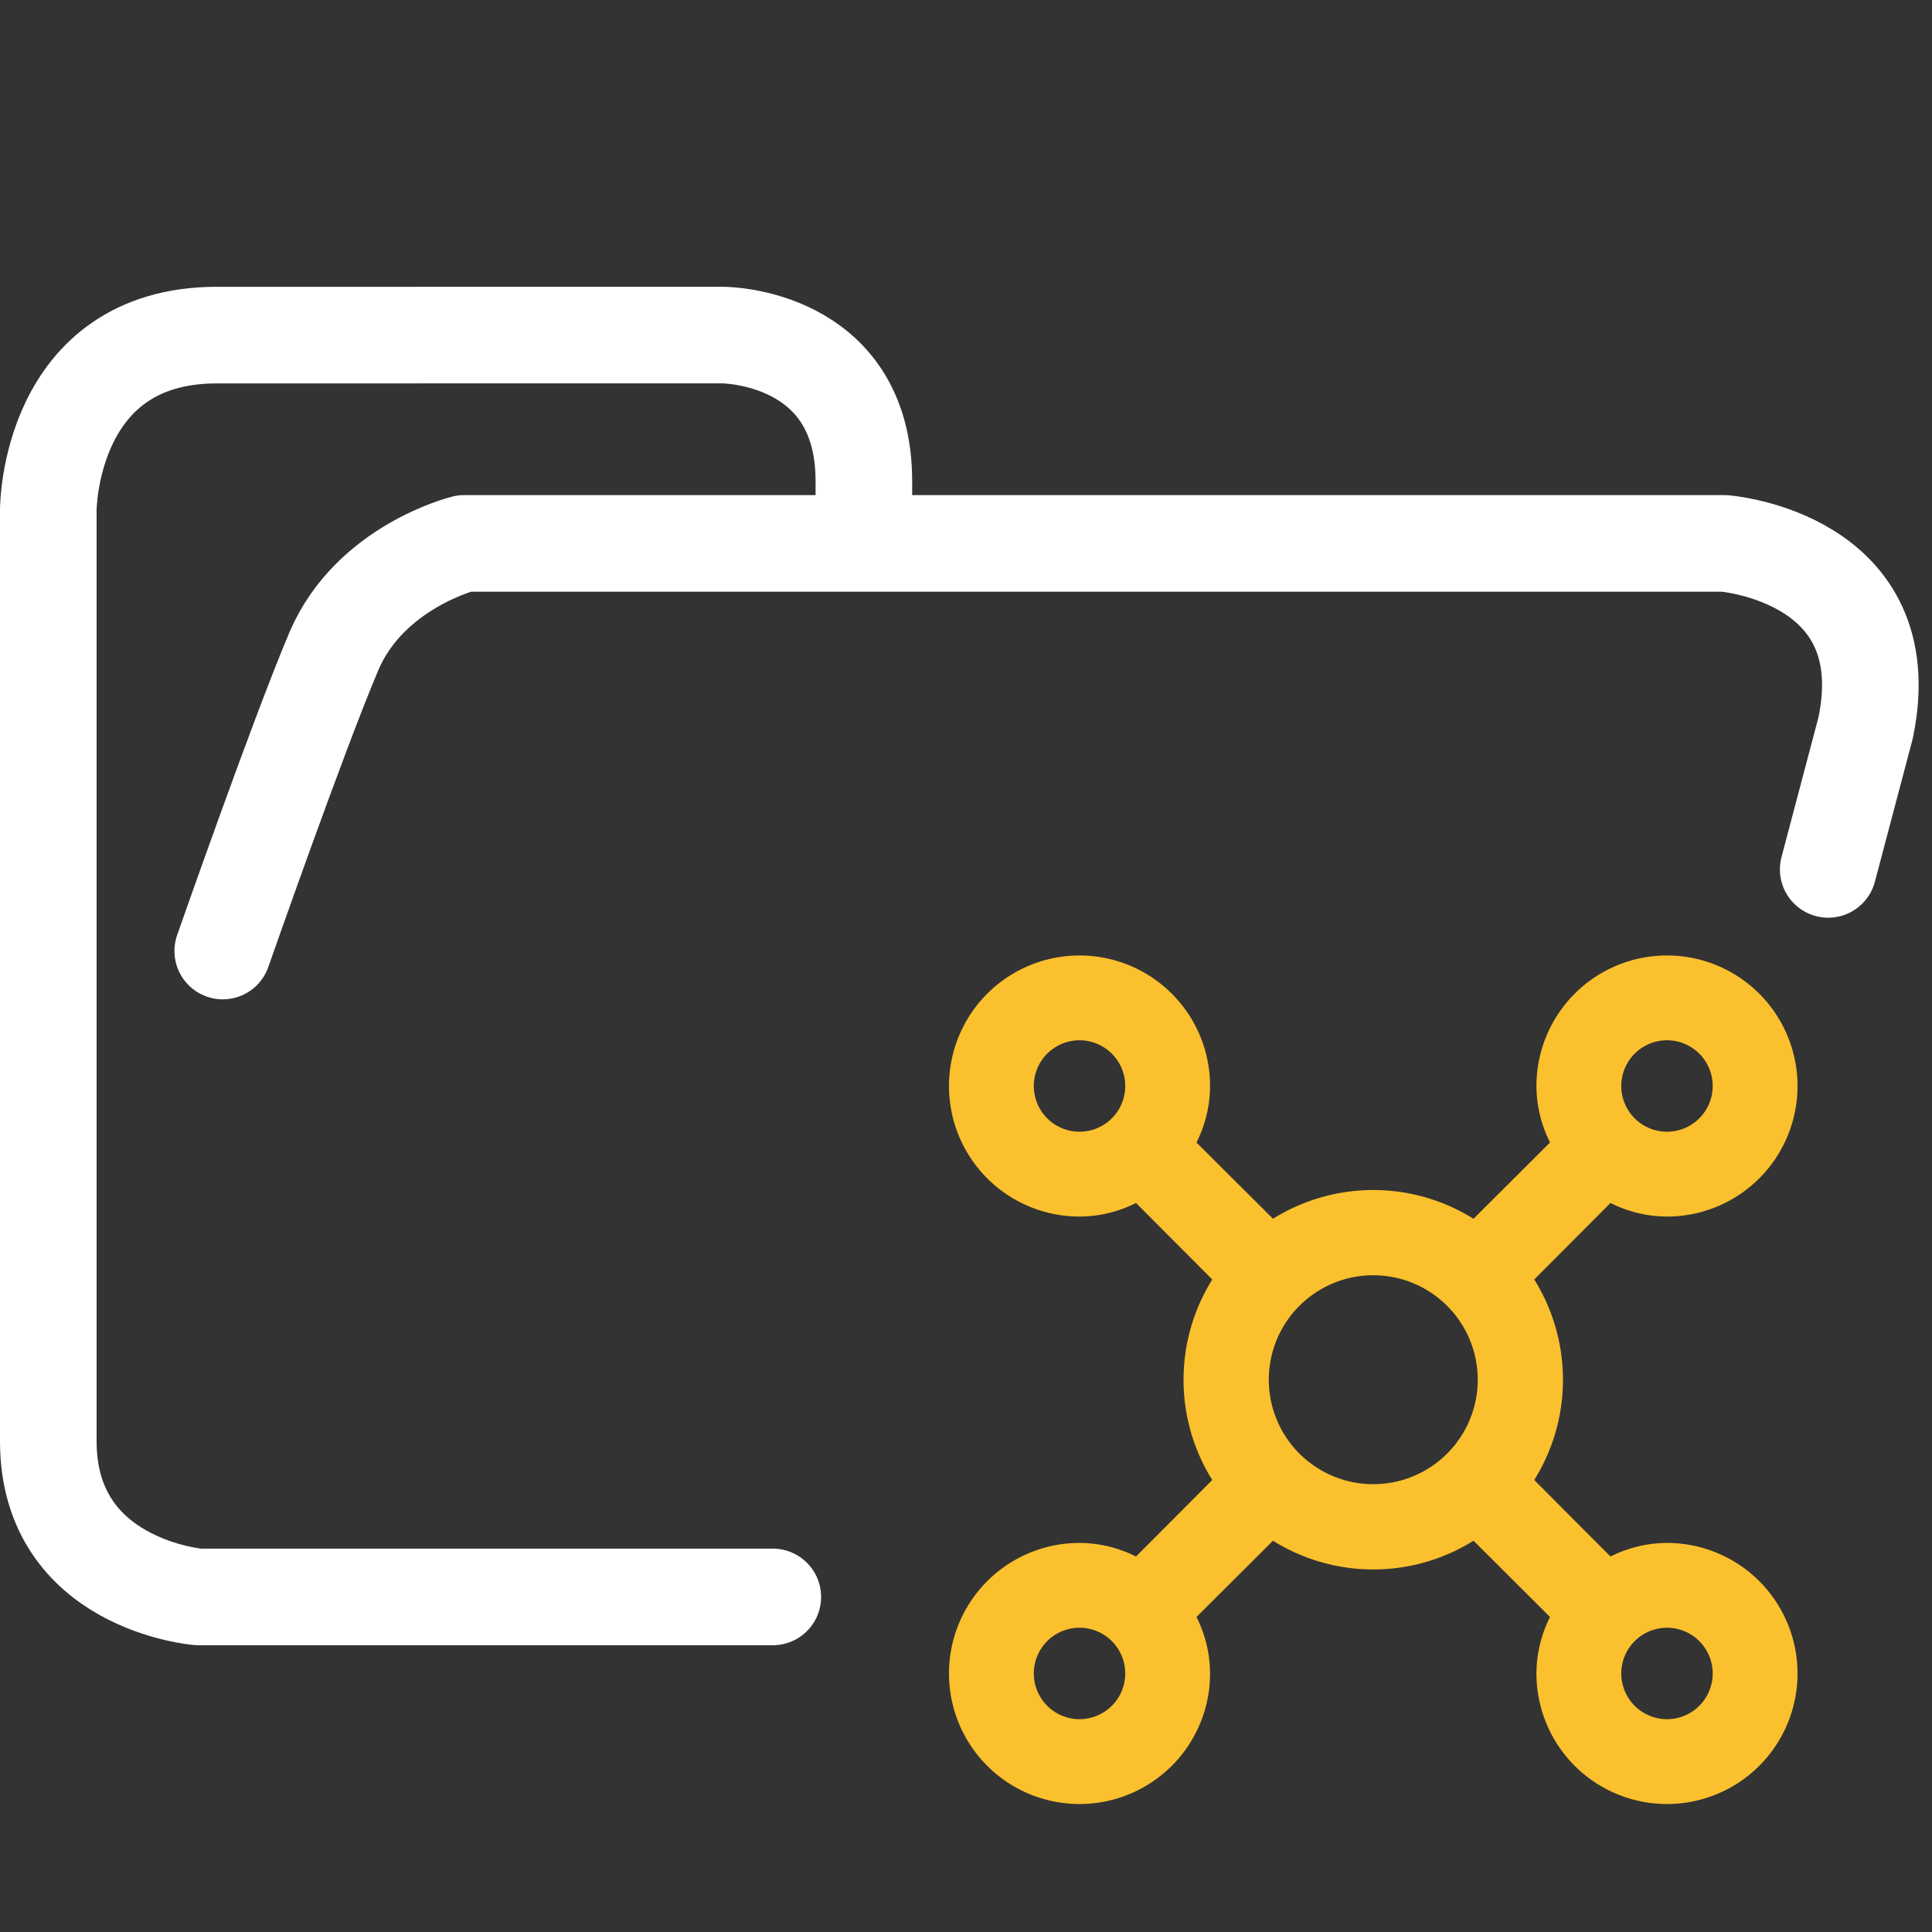 <?xml version="1.0" encoding="UTF-8" standalone="no"?>
<!-- Created with Inkscape (http://www.inkscape.org/) -->

<svg
   width="100.0px"
   height="100.0px"
   viewBox="0 0 100.0 100.0"
   version="1.1"
   id="SVGRoot"
   sodipodi:docname="folder_api__open.svg"
   inkscape:version="1.2.1 (9c6d41e410, 2022-07-14)"
   xmlns:inkscape="http://www.inkscape.org/namespaces/inkscape"
   xmlns:sodipodi="http://sodipodi.sourceforge.net/DTD/sodipodi-0.dtd"
   xmlns="http://www.w3.org/2000/svg"
   xmlns:svg="http://www.w3.org/2000/svg">
  <rect x="0" y="0" width="100.0" height="100.0" fill="#333333" stroke="none"/>
  <defs
     id="defs9" />
  <sodipodi:namedview
     id="namedview32486"
     pagecolor="#181825"
     bordercolor="#000000"
     borderopacity="0.247"
     inkscape:showpageshadow="2"
     inkscape:pageopacity="0"
     inkscape:pagecheckerboard="0"
     inkscape:deskcolor="#313244"
     inkscape:document-units="px"
     showgrid="true"
     inkscape:zoom="5.9651516"
     inkscape:cx="50.37592"
     inkscape:cy="32.354584"
     inkscape:window-width="1920"
     inkscape:window-height="1017"
     inkscape:window-x="1912"
     inkscape:window-y="-8"
     inkscape:window-maximized="1"
     inkscape:current-layer="SVGRoot"
     showborder="false">
    <inkscape:grid
       type="xygrid"
       id="grid32609" />
  </sodipodi:namedview>
  <path
     style="display:inline;fill:none;stroke:#ffffff;stroke-width:5;stroke-linecap:round;stroke-linejoin:round;stroke-dasharray:none;stroke-opacity:1;paint-order:fill markers stroke"
     d="m 44.714,27.878 v -2.974 c 0,-7.56 -7.295,-7.56 -7.295,-7.56 H 11.23 c -8.73,0 -8.73,9.047 -8.73,9.047 v 48.21 c 0,7.436 7.773,8.056 7.773,8.056 H 40 m 54.627,-37.657 1.939,-7.331 c 1.833,-8.827 -7.31,-9.543 -7.31,-9.543 H 24.025 c 0,0 -4.886,1.206 -6.746,5.588 -1.86,4.382 -5.75,15.511 -5.75,15.511"
     id="path5390"
     sodipodi:nodetypes="ccccscscccscsc"
     inkscape:label="folder_open" />
  <path
     style="display:none;fill:none;stroke:#ffffff;stroke-width:5;stroke-linecap:round;stroke-linejoin:round;stroke-dasharray:none;stroke-opacity:1;paint-order:fill markers stroke"
     d="m 24.023,28.126 h 54.286 c 0,0 9.207,0.248 9.207,9.543 v 7.331 M 40,82.656 H 10.272 c 0,0 -7.772,-0.62 -7.772,-8.056 V 26.391 c 0,0 0,-9.047 8.729,-9.047 h 26.186 c 0,0 7.294,0 7.294,7.56 v 2.974"
     id="path5390-2"
     sodipodi:nodetypes="ccscccscscsc"
     inkscape:label="folder_close" />
  <path
     fill="currentColor"
     d="m 86.283,80.537 a 5.869,5.869 0 0 0 -3.041,0.867 l -4.698,-4.713 a 9.122,9.122 0 0 0 0,-10.551 l 4.698,-4.713 a 5.869,5.869 0 0 0 3.041,0.867 6.082,6.082 0 1 0 -6.082,-6.082 5.869,5.869 0 0 0 0.867,3.041 l -4.713,4.698 a 9.122,9.122 0 0 0 -10.551,0 l -4.713,-4.698 a 5.869,5.869 0 0 0 0.867,-3.041 6.082,6.082 0 1 0 -6.082,6.082 5.869,5.869 0 0 0 3.041,-0.867 l 4.698,4.713 a 9.122,9.122 0 0 0 0,10.551 l -4.698,4.713 a 5.869,5.869 0 0 0 -3.041,-0.867 6.082,6.082 0 1 0 6.082,6.082 5.869,5.869 0 0 0 -0.867,-3.041 l 4.713,-4.698 a 9.122,9.122 0 0 0 10.551,0 l 4.713,4.698 a 5.869,5.869 0 0 0 -0.867,3.041 6.082,6.082 0 1 0 6.082,-6.082 z m 0,-27.367 a 3.041,3.041 0 1 1 -3.041,3.041 3.041,3.041 0 0 1 3.041,-3.041 z m -33.448,3.041 a 3.041,3.041 0 1 1 3.041,3.041 3.041,3.041 0 0 1 -3.041,-3.041 z m 3.041,33.448 a 3.041,3.041 0 1 1 3.041,-3.041 3.041,3.041 0 0 1 -3.041,3.041 z M 71.08,77.496 a 6.082,6.082 0 1 1 6.082,-6.082 6.082,6.082 0 0 1 -6.082,6.082 z M 86.283,89.659 a 3.041,3.041 0 1 1 3.041,-3.041 3.041,3.041 0 0 1 -3.041,3.041 z"
     id="path15558"
     style="fill:#fbc02d;fill-opacity:1;stroke:#fbc02d;stroke-width:1.35;stroke-dasharray:none;stroke-opacity:1" />
</svg>
